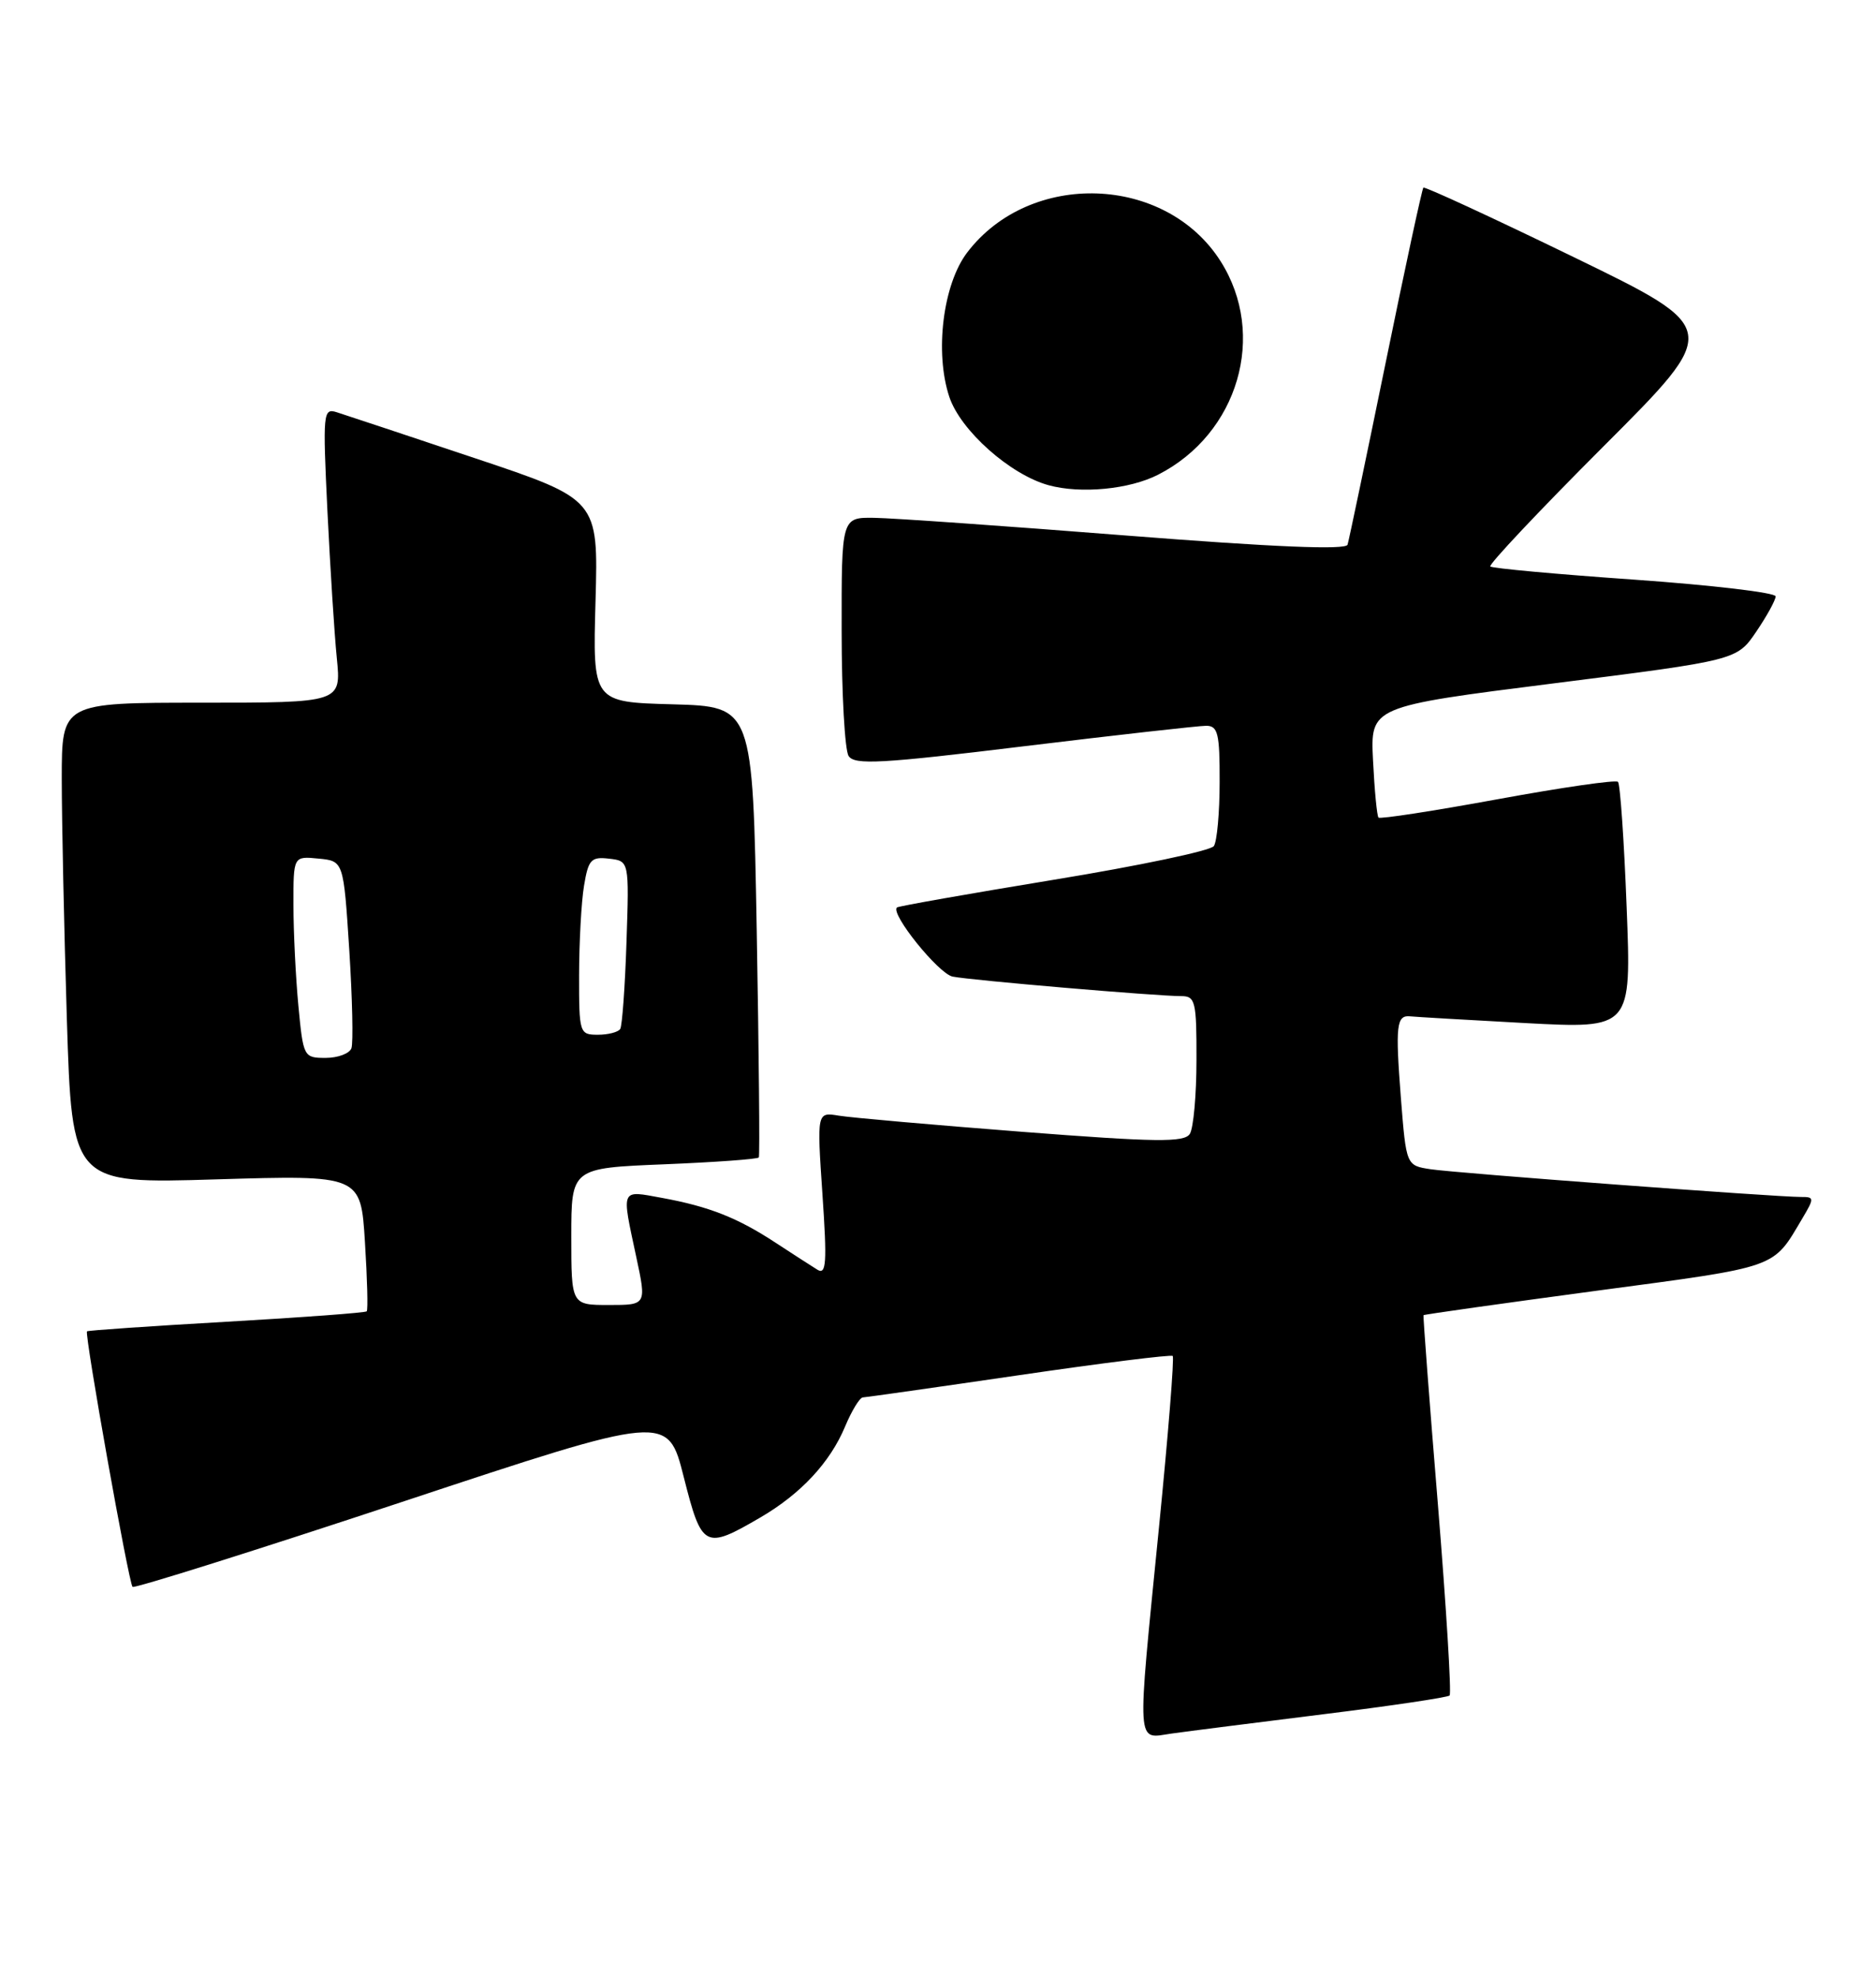 <?xml version="1.0" encoding="UTF-8" standalone="no"?>
<!DOCTYPE svg PUBLIC "-//W3C//DTD SVG 1.1//EN" "http://www.w3.org/Graphics/SVG/1.1/DTD/svg11.dtd" >
<svg xmlns="http://www.w3.org/2000/svg" xmlns:xlink="http://www.w3.org/1999/xlink" version="1.1" viewBox="0 0 243 256">
 <g >
 <path fill="currentColor"
d=" M 171.40 222.00 C 180.14 220.92 187.51 219.82 187.77 219.57 C 188.02 219.31 187.34 208.17 186.25 194.80 C 185.15 181.44 184.32 170.42 184.39 170.32 C 184.46 170.22 194.57 168.80 206.84 167.15 C 230.63 163.97 229.57 164.34 233.48 157.75 C 235.02 155.16 235.01 155.00 233.31 155.01 C 230.11 155.02 188.61 151.92 185.32 151.42 C 182.15 150.94 182.15 150.94 181.46 142.22 C 180.73 132.79 180.88 131.43 182.67 131.62 C 183.31 131.69 190.02 132.08 197.58 132.49 C 211.32 133.22 211.32 133.22 210.70 117.49 C 210.37 108.84 209.86 101.53 209.58 101.25 C 209.30 100.96 202.29 101.98 194.00 103.50 C 185.71 105.02 178.77 106.09 178.56 105.88 C 178.36 105.67 178.04 102.35 177.85 98.50 C 177.50 91.50 177.50 91.50 201.24 88.50 C 224.98 85.50 224.98 85.50 227.49 81.80 C 228.87 79.77 230.00 77.71 230.00 77.23 C 230.00 76.75 221.79 75.78 211.75 75.07 C 201.71 74.37 193.29 73.60 193.04 73.36 C 192.79 73.12 199.42 66.09 207.76 57.75 C 222.94 42.57 222.94 42.57 203.81 33.28 C 193.29 28.17 184.54 24.13 184.37 24.30 C 184.20 24.47 181.99 34.71 179.47 47.05 C 176.94 59.40 174.73 69.97 174.55 70.54 C 174.33 71.24 164.97 70.85 145.86 69.35 C 130.26 68.12 115.59 67.09 113.25 67.06 C 109.00 67.00 109.00 67.00 109.02 81.75 C 109.02 89.86 109.43 97.13 109.92 97.90 C 110.67 99.09 114.12 98.90 132.65 96.64 C 144.67 95.18 155.29 93.99 156.25 93.99 C 157.76 94.00 158.00 95.01 157.98 101.25 C 157.98 105.24 157.64 108.98 157.23 109.57 C 156.83 110.17 147.50 112.13 136.50 113.93 C 125.50 115.74 116.35 117.35 116.18 117.52 C 115.30 118.32 121.56 126.09 123.39 126.47 C 125.68 126.94 149.79 129.00 153.02 129.00 C 154.83 129.00 155.00 129.69 154.98 137.25 C 154.98 141.79 154.59 146.10 154.12 146.84 C 153.41 147.96 149.81 147.92 132.38 146.57 C 120.90 145.68 110.22 144.74 108.65 144.48 C 105.81 144.01 105.81 144.01 106.53 154.64 C 107.14 163.55 107.03 165.14 105.88 164.43 C 105.12 163.96 102.70 162.40 100.50 160.96 C 95.54 157.70 91.86 156.25 85.75 155.13 C 80.33 154.14 80.49 153.78 82.41 162.75 C 83.75 169.00 83.75 169.00 78.88 169.00 C 74.00 169.00 74.00 169.00 74.00 160.14 C 74.00 151.27 74.00 151.27 86.02 150.78 C 92.64 150.51 98.16 150.11 98.29 149.89 C 98.43 149.68 98.30 136.45 98.02 120.50 C 97.50 91.50 97.50 91.50 87.14 91.21 C 76.77 90.93 76.77 90.93 77.14 77.80 C 77.50 64.68 77.50 64.68 61.50 59.33 C 52.70 56.39 44.66 53.71 43.63 53.39 C 41.85 52.82 41.80 53.41 42.41 66.15 C 42.77 73.49 43.31 82.09 43.63 85.25 C 44.20 91.00 44.20 91.00 26.10 91.00 C 8.00 91.00 8.00 91.00 8.00 100.84 C 8.00 106.25 8.30 120.27 8.66 131.99 C 9.33 153.30 9.33 153.30 28.03 152.73 C 46.73 152.17 46.73 152.17 47.27 160.83 C 47.57 165.60 47.68 169.65 47.50 169.82 C 47.33 170.00 39.16 170.61 29.34 171.17 C 19.53 171.73 11.39 172.29 11.27 172.41 C 10.92 172.75 16.67 205.00 17.17 205.50 C 17.40 205.73 33.10 200.79 52.05 194.51 C 86.50 183.09 86.50 183.09 88.57 191.29 C 90.91 200.53 91.28 200.72 98.50 196.51 C 103.73 193.46 107.52 189.39 109.46 184.75 C 110.32 182.69 111.36 180.99 111.76 180.97 C 112.17 180.95 121.28 179.66 132.00 178.09 C 142.72 176.52 151.68 175.40 151.90 175.60 C 152.12 175.80 151.32 185.76 150.13 197.73 C 147.24 226.86 147.13 225.15 151.75 224.50 C 153.81 224.21 162.65 223.09 171.40 222.00 Z  M 150.02 61.47 C 160.40 56.17 164.15 43.36 158.11 33.84 C 151.00 22.62 133.43 22.01 125.28 32.70 C 122.15 36.81 121.05 45.61 122.96 51.38 C 124.40 55.74 130.85 61.48 135.84 62.84 C 140.01 63.98 146.32 63.37 150.02 61.47 Z  M 38.65 130.25 C 38.30 126.54 38.01 120.66 38.01 117.19 C 38.00 110.87 38.00 110.87 41.25 111.19 C 44.50 111.50 44.50 111.50 45.24 123.00 C 45.64 129.32 45.77 135.06 45.52 135.75 C 45.27 136.44 43.76 137.00 42.18 137.00 C 39.34 137.00 39.28 136.88 38.65 130.25 Z  M 75.01 126.25 C 75.02 121.99 75.30 116.79 75.65 114.70 C 76.21 111.31 76.57 110.93 78.89 111.20 C 81.50 111.50 81.50 111.50 81.15 122.00 C 80.96 127.78 80.59 132.84 80.34 133.25 C 80.09 133.66 78.78 134.00 77.44 134.00 C 75.06 134.00 75.00 133.80 75.01 126.25 Z "/>
</g>
</svg>